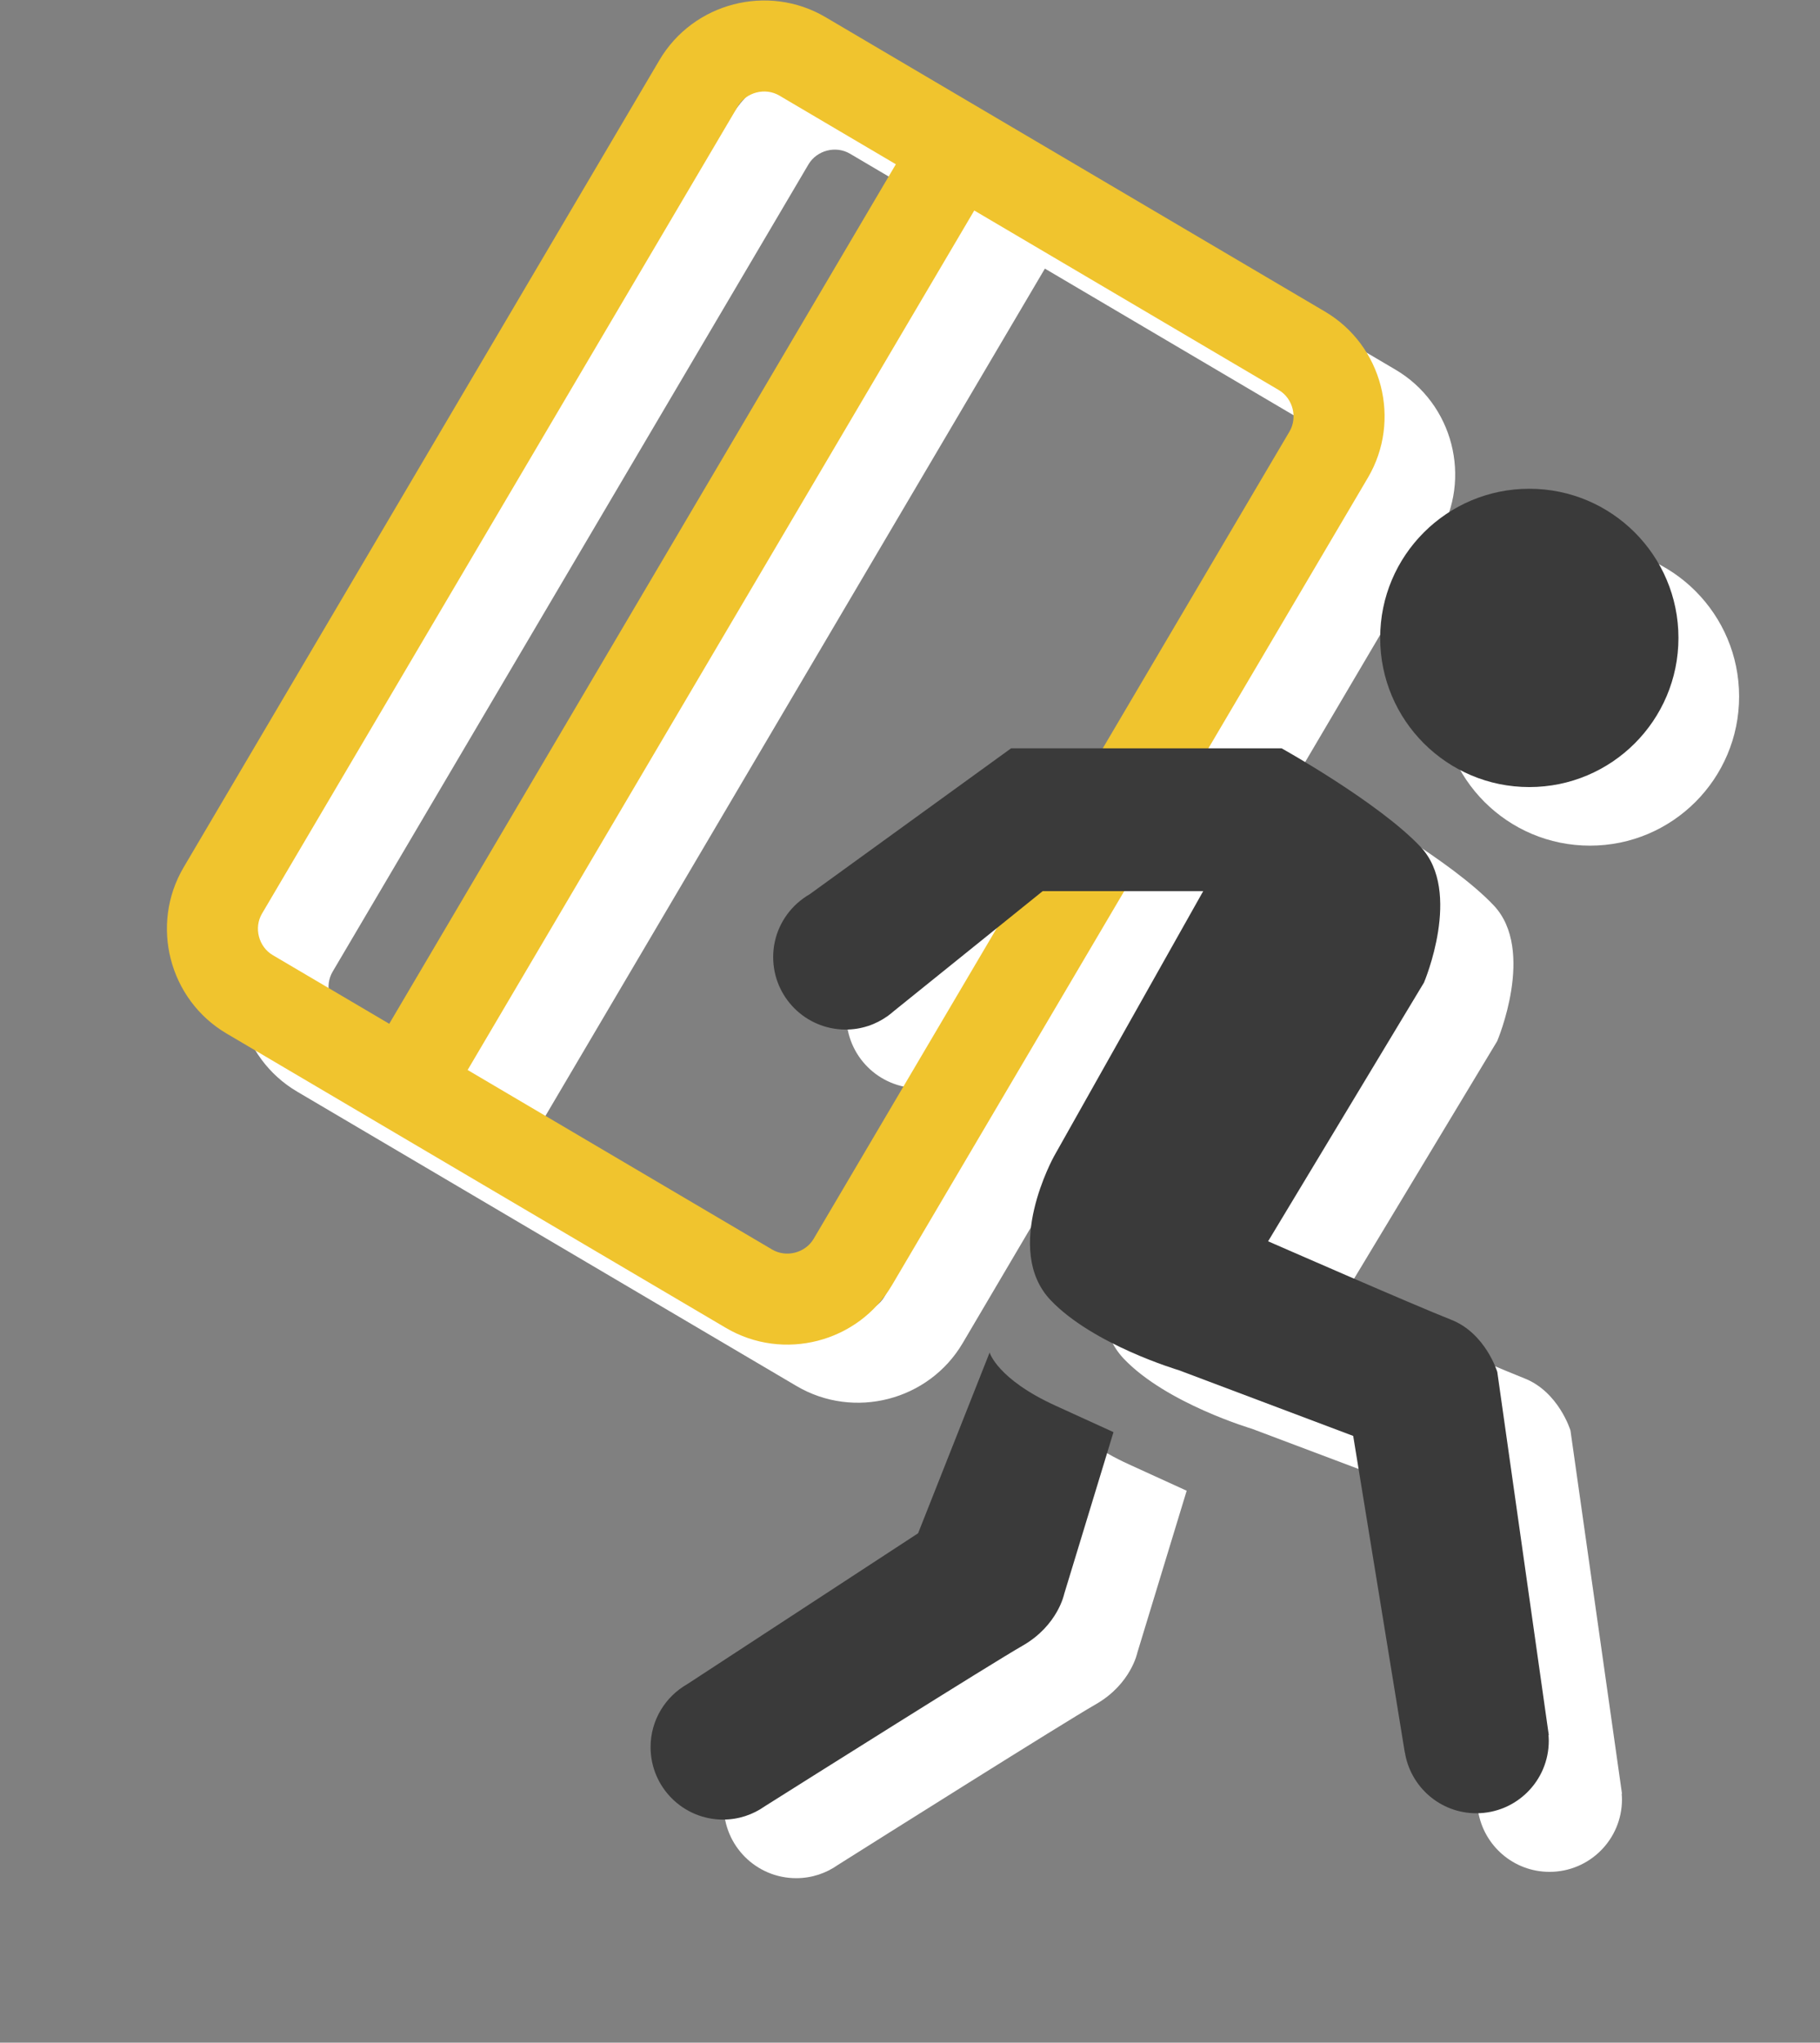 <svg width="180" height="202" viewBox="0 0 180 202" fill="none" xmlns="http://www.w3.org/2000/svg">
<rect x="0" y="0" width="180" height="202" fill="#808080" stroke="none"/>
<path d="M157.25 83.627C165.396 83.627 172 77.023 172 68.877C172 60.731 165.396 54.127 157.25 54.127C149.104 54.127 142.5 60.731 142.5 68.877C142.5 77.023 149.104 83.627 157.25 83.627Z" fill="white"/>
<path d="M105.113 139.544L98.039 157.419L75.215 172.336C73.047 173.568 71.581 175.895 71.581 178.566C71.581 182.524 74.789 185.733 78.748 185.733C80.283 185.733 81.703 185.246 82.869 184.423C86.63 182.052 105.22 170.339 108.364 168.543C111.864 166.543 112.489 163.418 112.489 163.418L117.364 147.418C117.364 147.418 117.364 147.418 111.614 144.793C105.864 142.168 105.113 139.544 105.113 139.544Z" fill="white"/>
<path d="M155.321 141.462C155.321 141.462 154.163 137.628 150.742 136.295C147.321 134.962 132.655 128.545 132.655 128.545L148.071 102.961C148.071 102.961 151.905 93.961 147.738 89.544C143.571 85.127 133.988 79.794 133.988 79.794H126.467L142.266 52.993C145.62 47.307 143.709 39.912 138.024 36.561L88.633 7.447C82.947 4.095 75.554 6.005 72.202 11.691L25.144 91.519C21.793 97.204 23.702 104.599 29.388 107.951L78.778 137.064C84.464 140.416 91.859 138.505 95.21 132.822L118.144 93.919H126.24L111.49 120.128C111.49 120.128 106.356 129.342 111.156 134.378C115.365 138.794 123.823 141.294 123.823 141.294L141.073 147.795L146.174 179.086L146.183 179.085C146.732 182.498 149.682 185.108 153.25 185.108C157.208 185.108 160.416 181.899 160.416 177.941C160.416 177.752 160.402 177.566 160.388 177.381L160.416 177.377L155.321 141.462ZM33.958 100.198C32.557 99.372 32.071 97.49 32.897 96.09L79.956 16.261C80.782 14.86 82.663 14.373 84.063 15.199L95.584 21.991L45.48 106.989L33.958 100.198ZM87.456 128.252C86.63 129.652 84.749 130.139 83.349 129.313L53.233 111.559L103.34 26.563L133.453 44.316C134.855 45.142 135.34 47.023 134.515 48.423L116.022 79.795H107.239L87.323 94.222C86.881 94.474 86.47 94.775 86.093 95.113L86.062 95.135L86.064 95.138C84.619 96.45 83.706 98.336 83.706 100.442C83.706 104.4 86.914 107.609 90.873 107.609C92.421 107.609 93.851 107.113 95.022 106.278L95.024 106.281L95.095 106.223C95.277 106.09 95.451 105.95 95.619 105.8L105.279 98.016L87.456 128.252Z" fill="white"/>
<path d="M65.219 5.943L18.161 85.772C14.81 91.457 16.719 98.852 22.405 102.204L71.795 131.317C77.481 134.669 84.876 132.758 88.227 127.075L135.284 47.246C138.638 41.56 136.727 34.165 131.042 30.814L81.65 1.7C75.965 -1.652 68.571 0.258 65.219 5.943ZM25.914 90.343L72.973 10.514C73.799 9.113 75.68 8.626 77.08 9.452L88.601 16.244L38.496 101.242L26.974 94.451C25.574 93.625 25.088 91.743 25.914 90.343ZM127.531 42.676L80.472 122.505C79.646 123.905 77.765 124.392 76.365 123.566L46.249 105.812L96.355 20.816L126.468 38.569C127.871 39.394 128.355 41.275 127.531 42.676Z" fill="#F0C42E"/>
<path d="M151.25 77.833C159.396 77.833 166 71.229 166 63.083C166 54.937 159.396 48.333 151.25 48.333C143.104 48.333 136.5 54.937 136.5 63.083C136.5 71.229 143.104 77.833 151.25 77.833Z" fill="#3A3A3A"/>
<path d="M97.875 133.75L90.801 151.625L67.976 166.542C65.808 167.774 64.342 170.101 64.342 172.772C64.342 176.73 67.55 179.939 71.509 179.939C73.044 179.939 74.464 179.452 75.63 178.629C79.391 176.258 97.981 164.545 101.125 162.749C104.625 160.749 105.25 157.624 105.25 157.624L110.125 141.624C110.125 141.624 110.125 141.624 104.375 138.999C98.625 136.374 97.875 133.75 97.875 133.75Z" fill="#3A3A3A"/>
<path d="M148.083 135.668C148.083 135.668 146.925 131.834 143.504 130.501C140.083 129.168 125.417 122.751 125.417 122.751L140.833 97.167C140.833 97.167 144.667 88.167 140.5 83.75C136.333 79.333 126.75 74 126.75 74H100L80.085 88.427C79.643 88.68 79.232 88.98 78.855 89.318L78.824 89.34L78.826 89.343C77.381 90.654 76.468 92.541 76.468 94.646C76.468 98.604 79.676 101.813 83.635 101.813C85.183 101.813 86.613 101.317 87.784 100.482L87.786 100.485L87.857 100.427C88.039 100.294 88.214 100.154 88.382 100.004L103.125 88.123H119L104.25 114.332C104.25 114.332 99.116 123.546 103.916 128.582C108.125 132.998 116.583 135.498 116.583 135.498L133.833 141.999L138.934 173.29L138.943 173.289C139.492 176.702 142.442 179.312 146.01 179.312C149.968 179.312 153.176 176.103 153.176 172.145C153.176 171.956 153.162 171.77 153.148 171.585L153.176 171.581L148.083 135.668Z" fill="#3A3A3A"/>
</svg>
